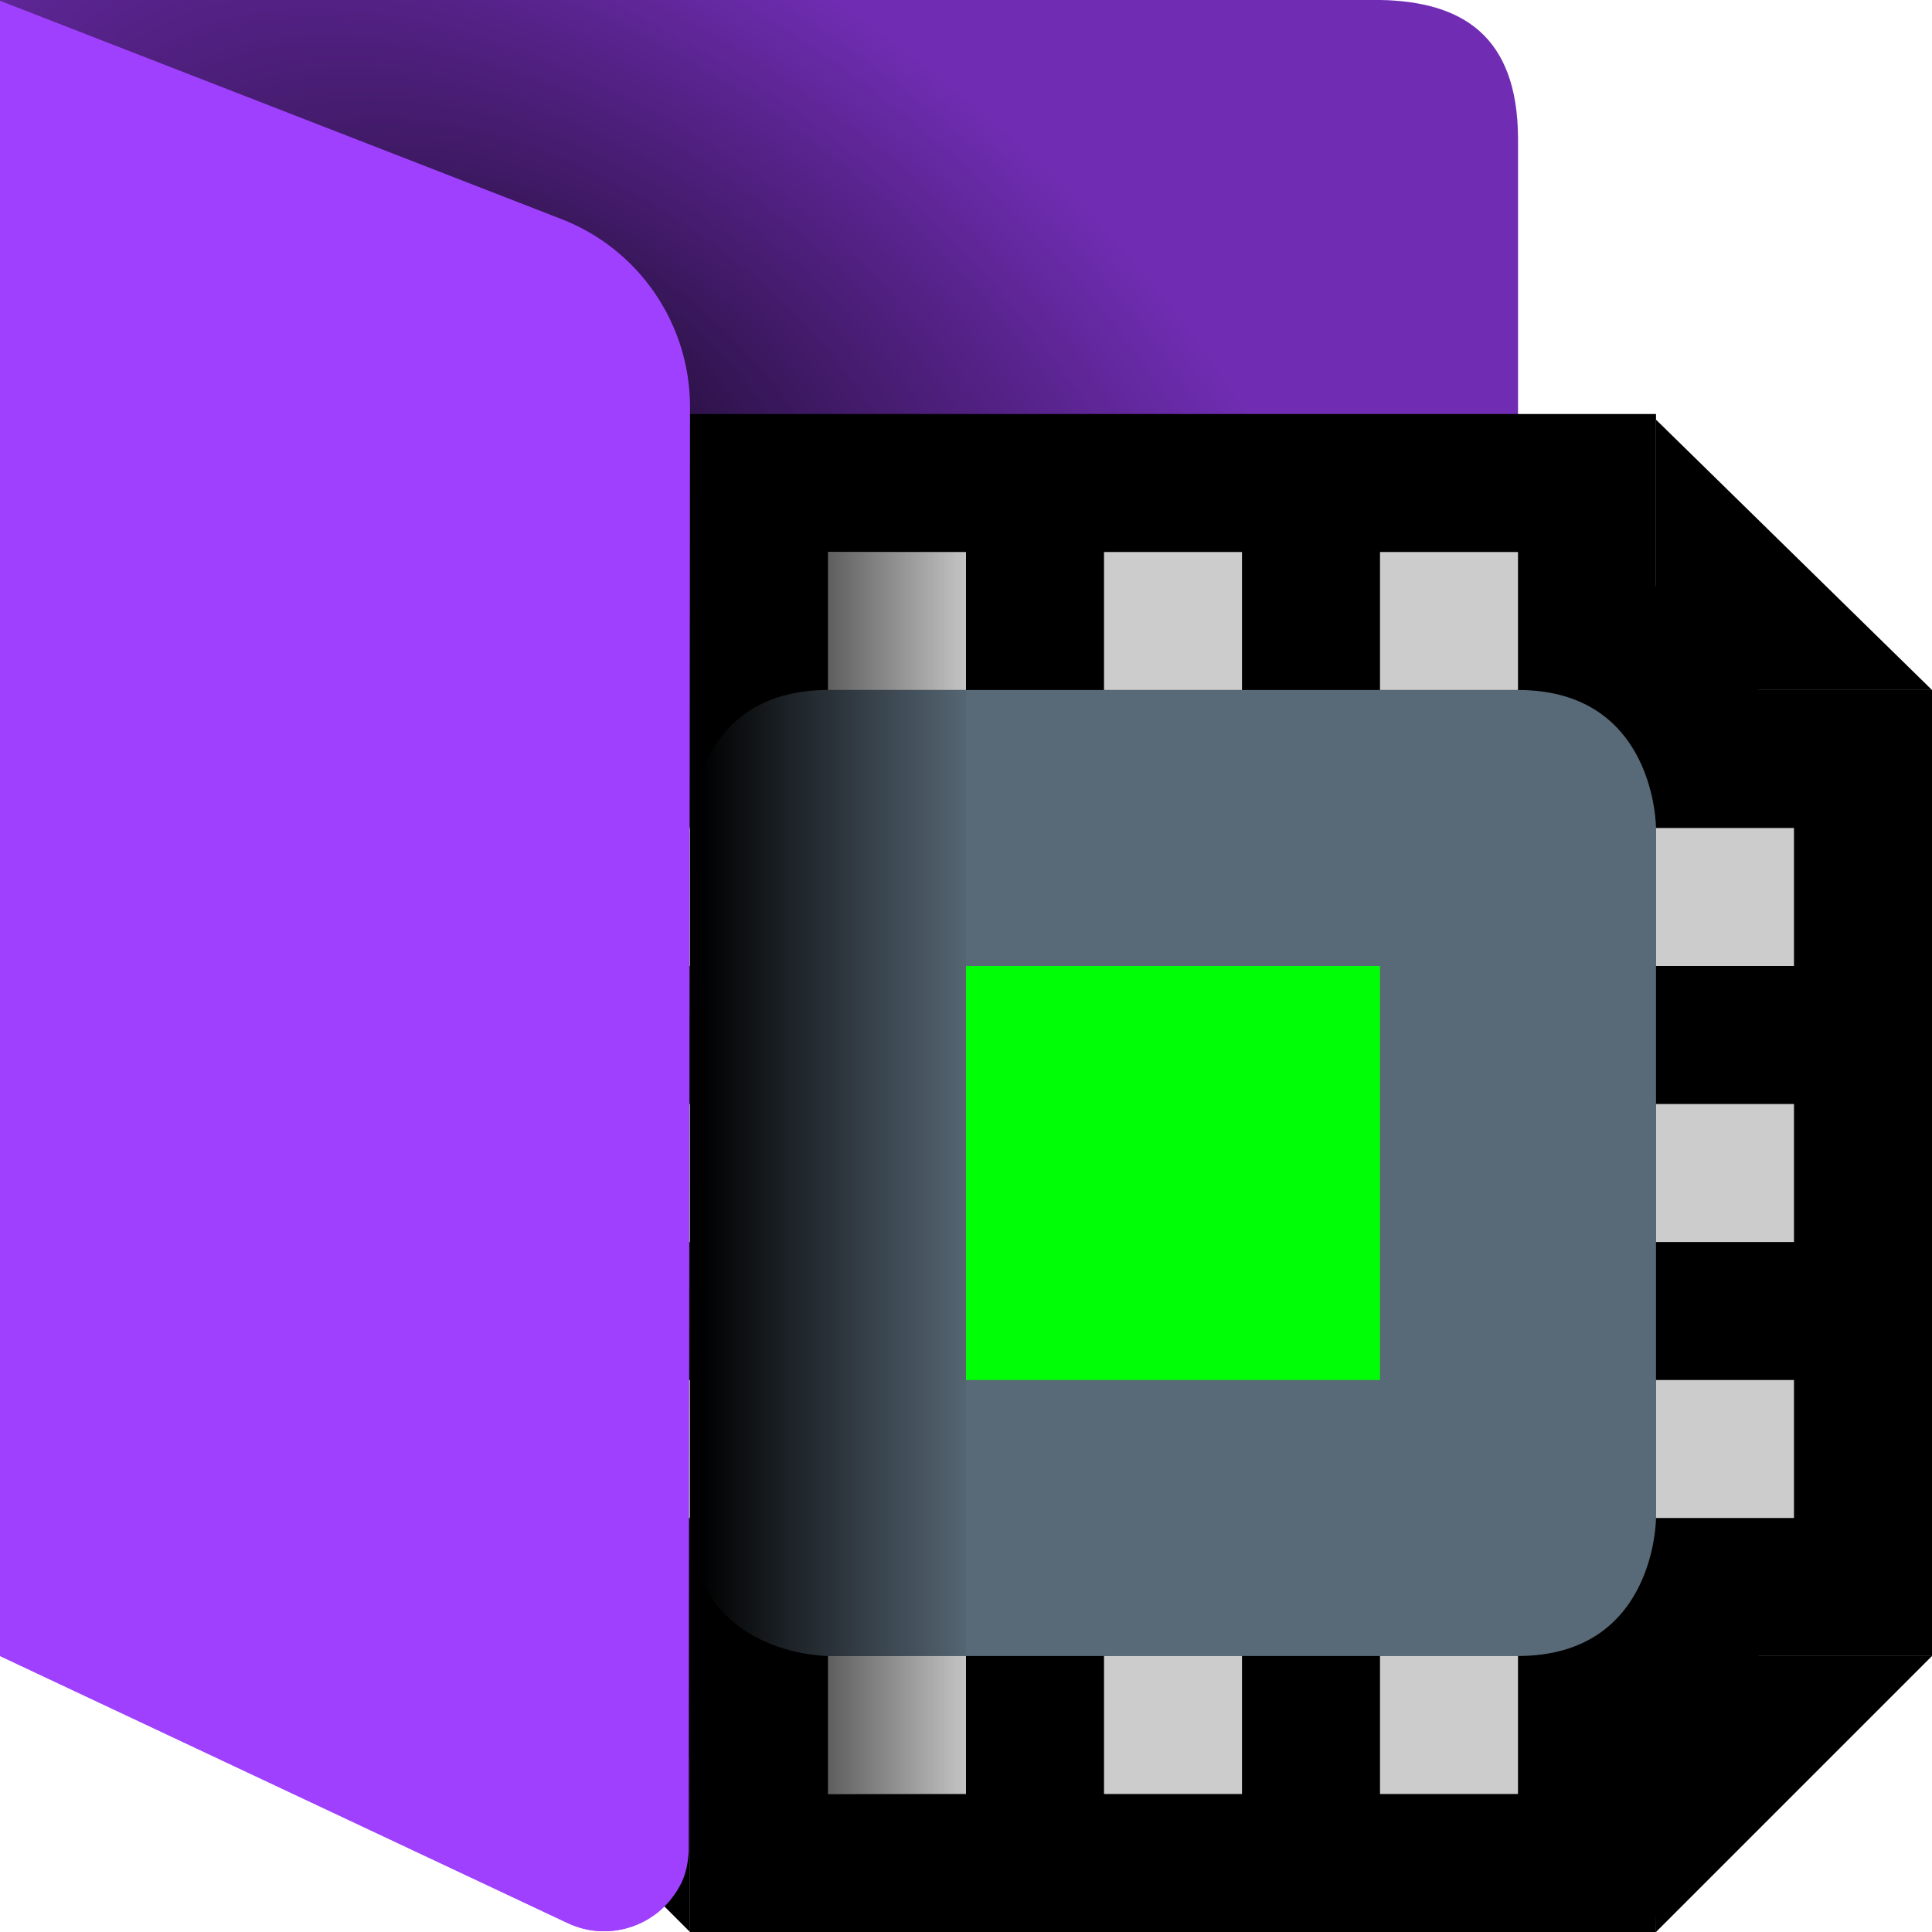<?xml version="1.0" encoding="UTF-8"?><svg id="Done" xmlns="http://www.w3.org/2000/svg" xmlns:xlink="http://www.w3.org/1999/xlink" viewBox="0 0 14 14"><defs><style>.cls-1{fill:#a040ff;}.cls-2{fill:#00ff06;}.cls-3{opacity:.3;}.cls-3,.cls-4{isolation:isolate;}.cls-5{fill:#ccc;}.cls-6{fill:#586977;}.cls-7{fill:url(#linear-gradient);}.cls-4{fill:url(#radial-gradient);opacity:.711;}</style><radialGradient id="radial-gradient" cx="219.835" cy="-226.626" fx="219.835" fy="-226.626" r="1.587" gradientTransform="translate(-465.68 -928.732) rotate(33.69) scale(4.129 -2.271)" gradientUnits="userSpaceOnUse"><stop offset="0" stop-color="#000"/><stop offset="1" stop-color="#000" stop-opacity="0"/></radialGradient><linearGradient id="linear-gradient" x1="157.982" y1="-201.968" x2="158.511" y2="-201.968" gradientTransform="translate(-592.097 -754.844) scale(3.78 -3.78)" gradientUnits="userSpaceOnUse"><stop offset="0" stop-color="#000"/><stop offset="1" stop-color="#000" stop-opacity="0"/></linearGradient></defs><g id="Layer_40_copy_5"><path id="path332" class="cls-1" d="m0,0v12l4.113,1.935c.31.147.681.013.828-.298.039-.083.06-.175.059-.267v-2.371h6V1c-.004-.745-.409-.989-1-1H0Z"/><path id="back_shadow" class="cls-3" d="m-.018,0l4.085,1.588c.562.219.933.76.933,1.364v8.048h6V1c-.004-.745-.409-.989-1.002-1H-.018Z"/><path id="flap_shadow" class="cls-4" d="m10,11c.706-.08,1.081-.38,1-.984v-5.016c.665-.002.998-.335,1-1V1c.005-.64-.309-.99-1-1H0v11h10Z"/><g id="_01"><path d="m5.5,13.5v-1.083c-.389-.129-.773-.415-.929-.917h-1.071v-6h1.083c.128-.389.415-.773.916-.929v-1.071h2v1-1h2v1-1h2v1.071c.501.155.788.54.916.929h1.083v2h-1,1v2h-1,1v2h-1.083c-.128.389-.415.773-.916.929v1.071h-6Z"/><path d="m11,4v1c1,0,1,1,1,1h1v1h-1v1h1v1h-1v1h1v1h-1s0,1-1,1v1h-1v-1h-1v1h-1v-1h-1v1h-1v-1s-1,0-1-1h-1v-1h1v-1h-1v-1h1v-1h-1v-1h1s0-1,1-1v-1h1v1h1v-1h1v1h1v-1h1m1-1h-7v1.246c-.326.181-.575.448-.743.754h-1.257v7h1.246c.181.326.448.575.754.743v1.257h7v-1.246c.326-.181.575-.448.743-.754h1.257v-7h-1.257c-.168-.306-.417-.573-.743-.754v-1.246h0Z"/><polygon points="3 5 5 3.041 5 5 3 5"/><polygon points="3 12 5 14 5 12 3 12"/><polygon points="12 14 14 12 11.932 12 12 14"/><polygon points="14 5 12 3.041 12 5 14 5"/><path class="cls-6" d="m6,5h5c1,0,1,1,1,1v5s0,1-1,1h-5s-1,0-1-1v-5s0-1,1-1Z"/><rect class="cls-2" x="7" y="7" width="3" height="3"/><rect class="cls-5" x="6" y="4" width="1" height="1"/><rect class="cls-5" x="8" y="4" width="1" height="1"/><rect class="cls-5" x="10" y="4" width="1" height="1"/><rect class="cls-5" x="6" y="12" width="1" height="1"/><rect class="cls-5" x="8" y="12" width="1" height="1"/><rect class="cls-5" x="10" y="12" width="1" height="1"/><rect class="cls-5" x="4" y="6" width="1" height="1"/><rect class="cls-5" x="4" y="8" width="1" height="1"/><rect class="cls-5" x="4" y="10" width="1" height="1"/><rect class="cls-5" x="12" y="6" width="1" height="1"/><rect class="cls-5" x="12" y="8" width="1" height="1"/><rect class="cls-5" x="12" y="10" width="1" height="1"/></g><path id="icon_shadow" class="cls-7" d="m5,4h2v9h-2V4Z"/><path class="cls-1" d="m5,2.951c.001-.603-.369-1.145-.931-1.363L0,.006v11.994l4.113,1.935c.31.147.681.013.828-.298.033-.07.045-.147.05-.224l.009-10.462Z"/></g></svg>